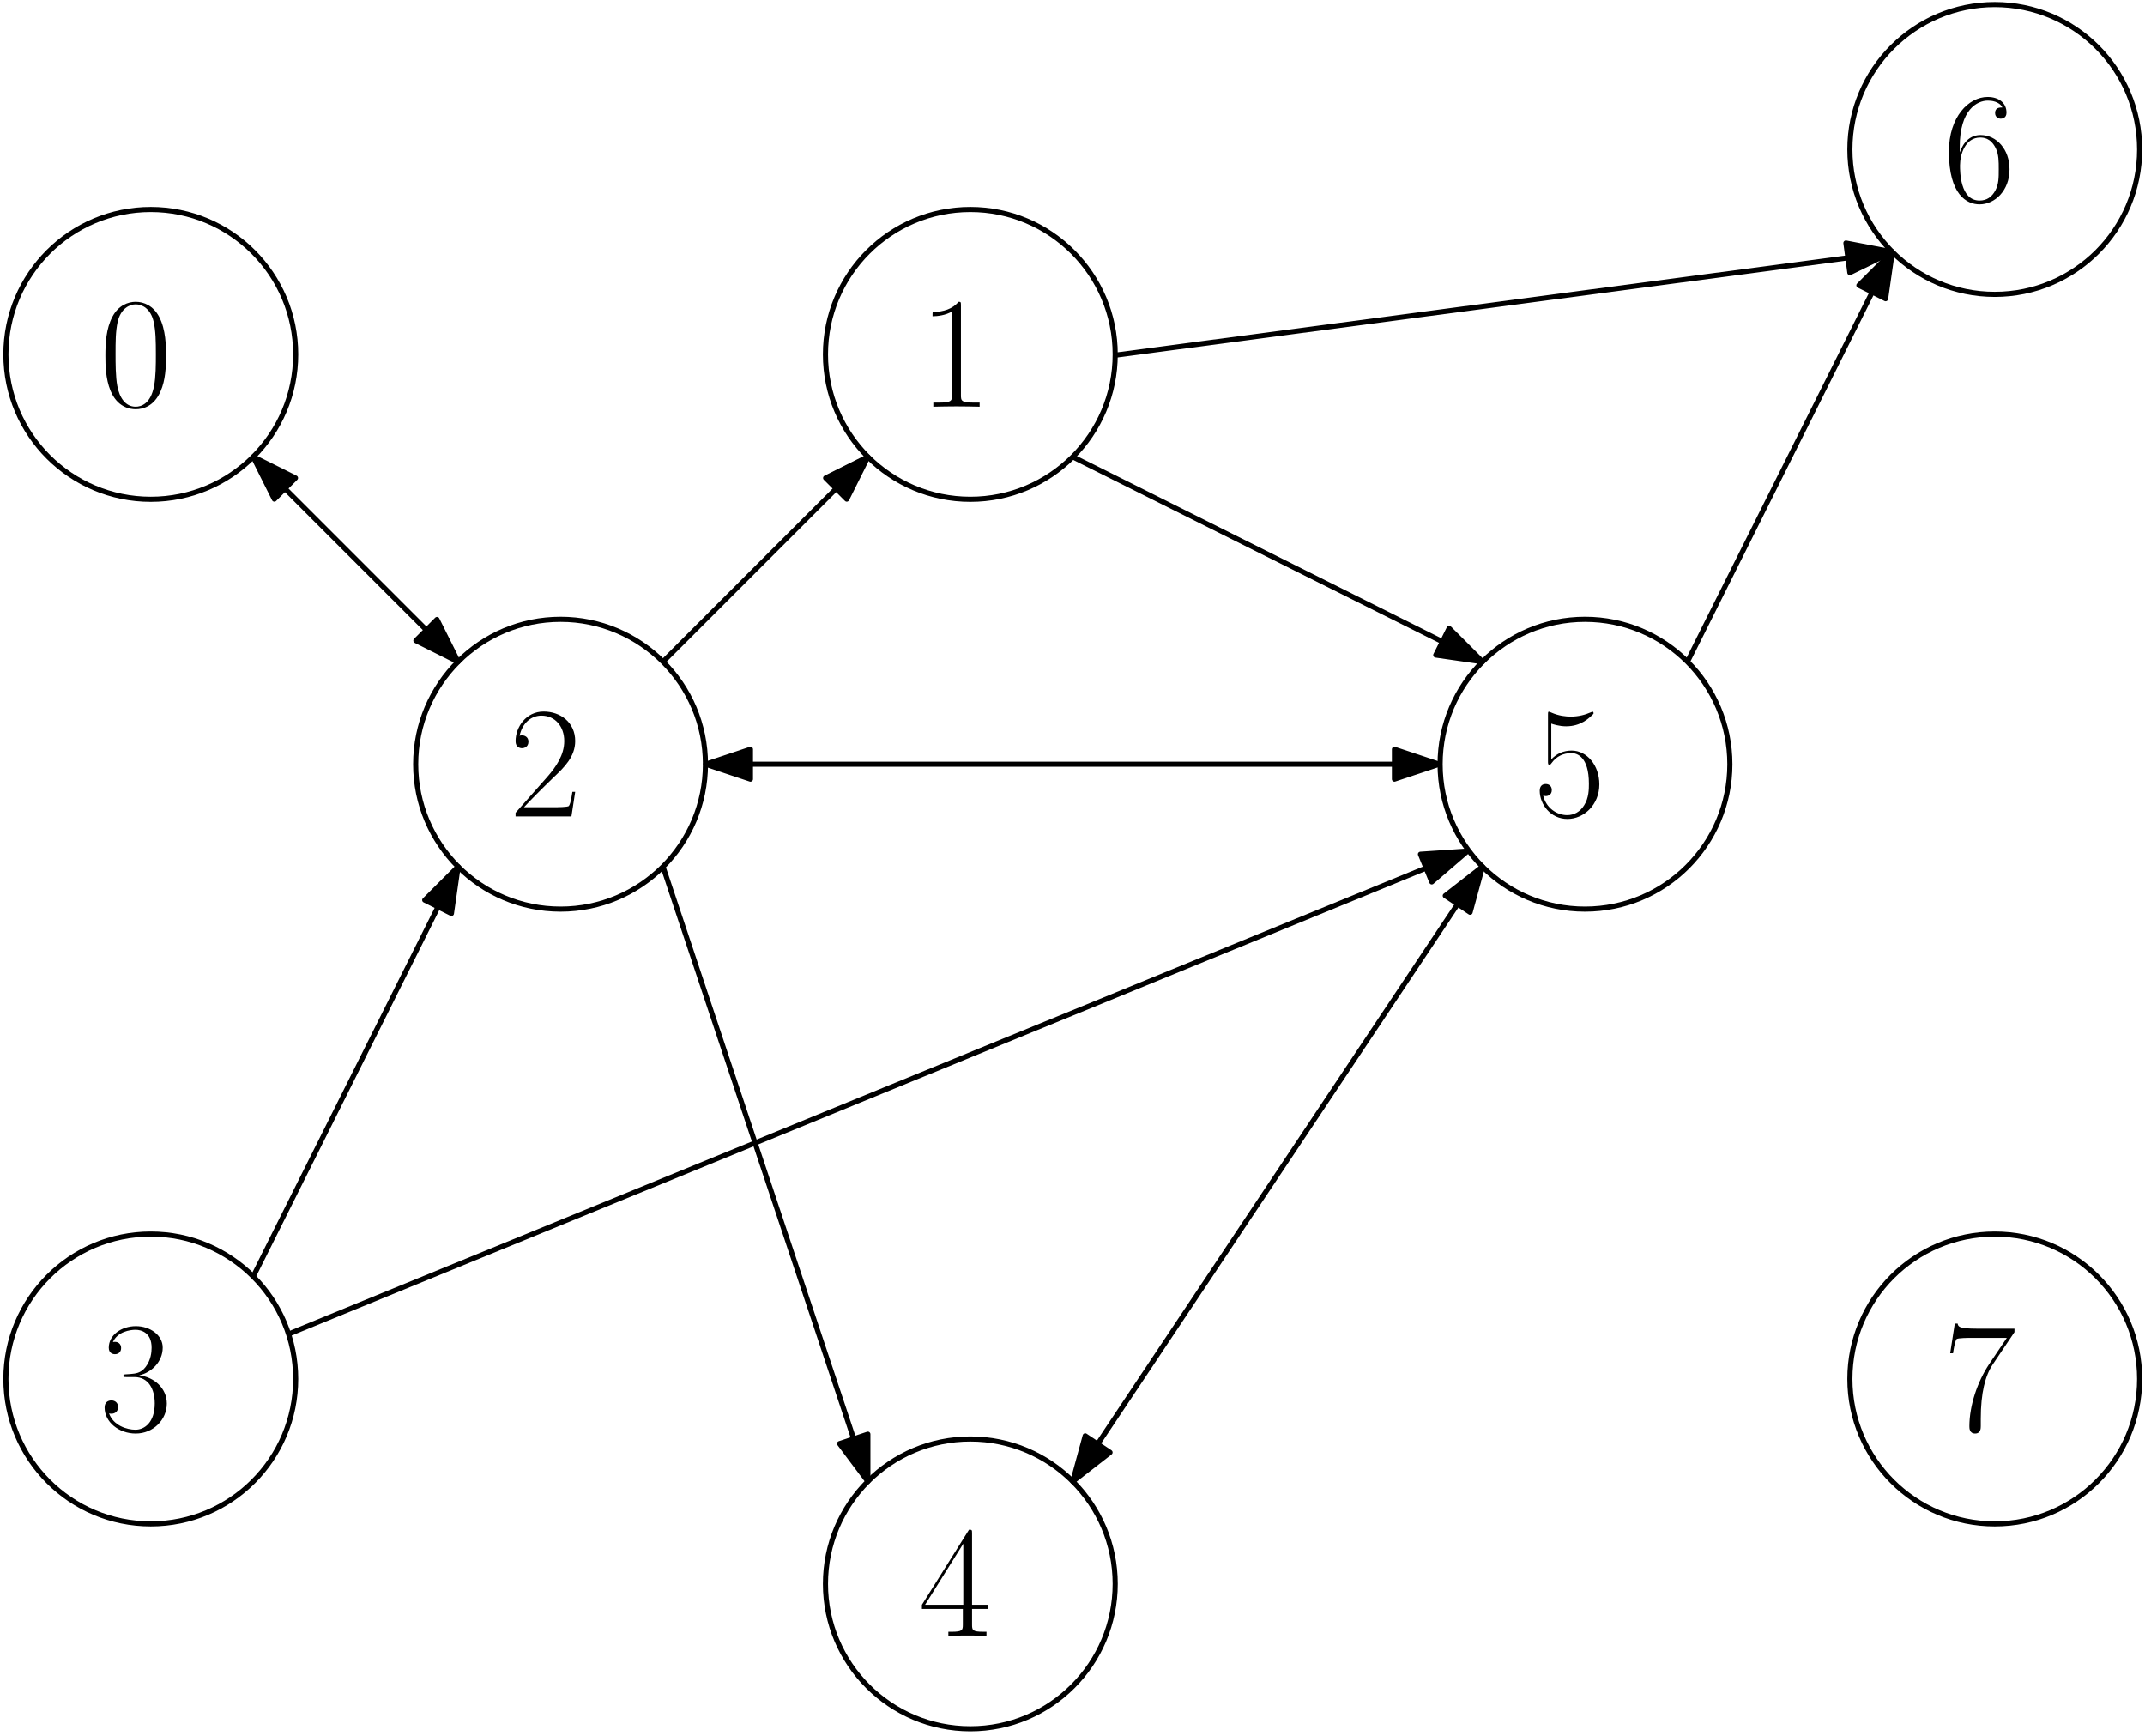 <?xml version="1.0" encoding="UTF-8"?>
<svg xmlns="http://www.w3.org/2000/svg" xmlns:xlink="http://www.w3.org/1999/xlink" width="597pt" height="483pt" viewBox="0 0 597 483" version="1.1">
<defs>
<g>
<symbol overflow="visible" id="glyph0-0">
<path style="stroke:none;" d=""/>
</symbol>
<symbol overflow="visible" id="glyph0-1">
<path style="stroke:none;" d="M 18.547 -14.172 C 18.547 -16.875 18.5 -21.453 16.641 -25 C 15.016 -28.078 12.406 -29.188 10.109 -29.188 C 8 -29.188 5.297 -28.219 3.625 -25.031 C 1.859 -21.719 1.672 -17.625 1.672 -14.172 C 1.672 -11.656 1.719 -7.812 3.094 -4.453 C 4.984 0.094 8.391 0.703 10.109 0.703 C 12.141 0.703 15.234 -0.125 17.047 -4.328 C 18.375 -7.375 18.547 -10.953 18.547 -14.172 Z M 10.109 0 C 7.281 0 5.609 -2.422 4.984 -5.781 C 4.5 -8.391 4.5 -12.188 4.5 -14.656 C 4.5 -18.062 4.5 -20.891 5.078 -23.578 C 5.922 -27.328 8.391 -28.484 10.109 -28.484 C 11.922 -28.484 14.266 -27.281 15.094 -23.672 C 15.672 -21.156 15.719 -18.188 15.719 -14.656 C 15.719 -11.797 15.719 -8.25 15.188 -5.656 C 14.266 -0.844 11.656 0 10.109 0 Z M 10.109 0 "/>
</symbol>
<symbol overflow="visible" id="glyph0-2">
<path style="stroke:none;" d="M 11.75 -28.219 C 11.75 -29.141 11.703 -29.188 11.078 -29.188 C 9.359 -27.109 6.75 -26.453 4.281 -26.359 C 4.156 -26.359 3.938 -26.359 3.891 -26.266 C 3.844 -26.188 3.844 -26.094 3.844 -25.172 C 5.203 -25.172 7.5 -25.438 9.266 -26.5 L 9.266 -3.219 C 9.266 -1.672 9.188 -1.141 5.391 -1.141 L 4.062 -1.141 L 4.062 0 C 6.188 -0.047 8.391 -0.094 10.516 -0.094 C 12.625 -0.094 14.844 -0.047 16.953 0 L 16.953 -1.141 L 15.625 -1.141 C 11.828 -1.141 11.75 -1.641 11.75 -3.219 Z M 11.75 -28.219 "/>
</symbol>
<symbol overflow="visible" id="glyph0-3">
<path style="stroke:none;" d="M 5.031 -25.828 C 5.469 -25.656 7.281 -25.078 9.141 -25.078 C 13.25 -25.078 15.5 -27.281 16.781 -28.562 C 16.781 -28.922 16.781 -29.141 16.516 -29.141 C 16.469 -29.141 16.375 -29.141 16.031 -28.969 C 14.484 -28.297 12.672 -27.781 10.469 -27.781 C 9.141 -27.781 7.156 -27.953 4.984 -28.922 C 4.5 -29.141 4.422 -29.141 4.375 -29.141 C 4.156 -29.141 4.109 -29.094 4.109 -28.219 L 4.109 -15.406 C 4.109 -14.609 4.109 -14.391 4.547 -14.391 C 4.766 -14.391 4.859 -14.484 5.078 -14.797 C 6.484 -16.781 8.438 -17.625 10.641 -17.625 C 12.188 -17.625 15.5 -16.641 15.5 -9.094 C 15.5 -7.688 15.5 -5.125 14.172 -3.094 C 13.062 -1.281 11.344 -0.359 9.453 -0.359 C 6.531 -0.359 3.578 -2.391 2.781 -5.781 C 2.953 -5.734 3.312 -5.656 3.484 -5.656 C 4.062 -5.656 5.172 -5.969 5.172 -7.328 C 5.172 -8.516 4.328 -9.016 3.484 -9.016 C 2.469 -9.016 1.812 -8.391 1.812 -7.156 C 1.812 -3.312 4.859 0.703 9.531 0.703 C 14.078 0.703 18.406 -3.219 18.406 -8.922 C 18.406 -14.219 14.969 -18.328 10.688 -18.328 C 8.438 -18.328 6.531 -17.484 5.031 -15.891 Z M 5.031 -25.828 "/>
</symbol>
<symbol overflow="visible" id="glyph0-4">
<path style="stroke:none;" d="M 18.406 -6.844 L 17.625 -6.844 C 17.172 -3.703 16.828 -3.172 16.641 -2.922 C 16.422 -2.562 13.25 -2.562 12.625 -2.562 L 4.156 -2.562 C 5.734 -4.281 8.828 -7.422 12.578 -11.047 C 15.281 -13.594 18.406 -16.609 18.406 -20.969 C 18.406 -26.188 14.266 -29.188 9.625 -29.188 C 4.766 -29.188 1.812 -24.906 1.812 -20.938 C 1.812 -19.203 3.094 -18.984 3.625 -18.984 C 4.062 -18.984 5.391 -19.25 5.391 -20.797 C 5.391 -22.172 4.234 -22.562 3.625 -22.562 C 3.359 -22.562 3.094 -22.516 2.922 -22.438 C 3.75 -26.188 6.312 -28.047 9.016 -28.047 C 12.844 -28.047 15.359 -25 15.359 -20.969 C 15.359 -17.125 13.109 -13.828 10.594 -10.953 L 1.812 -1.016 L 1.812 0 L 17.359 0 Z M 18.406 -6.844 "/>
</symbol>
<symbol overflow="visible" id="glyph0-5">
<path style="stroke:none;" d="M 14.844 -28.562 C 14.844 -29.5 14.797 -29.547 14 -29.547 L 0.891 -8.656 L 0.891 -7.5 L 12.281 -7.5 L 12.281 -3.172 C 12.281 -1.594 12.188 -1.141 9.094 -1.141 L 8.25 -1.141 L 8.25 0 C 9.672 -0.094 12.047 -0.094 13.562 -0.094 C 15.062 -0.094 17.438 -0.094 18.859 0 L 18.859 -1.141 L 18.016 -1.141 C 14.922 -1.141 14.844 -1.594 14.844 -3.172 L 14.844 -7.5 L 19.344 -7.5 L 19.344 -8.656 L 14.844 -8.656 Z M 12.406 -25.656 L 12.406 -8.656 L 1.766 -8.656 Z M 12.406 -25.656 "/>
</symbol>
<symbol overflow="visible" id="glyph0-6">
<path style="stroke:none;" d="M 9.766 -15.016 C 13.688 -15.016 15.406 -11.609 15.406 -7.688 C 15.406 -2.391 12.578 -0.359 10.031 -0.359 C 7.688 -0.359 3.891 -1.5 2.688 -4.906 C 2.922 -4.812 3.141 -4.812 3.359 -4.812 C 4.422 -4.812 5.203 -5.516 5.203 -6.672 C 5.203 -7.953 4.234 -8.516 3.359 -8.516 C 2.609 -8.516 1.453 -8.172 1.453 -6.531 C 1.453 -2.469 5.438 0.703 10.109 0.703 C 15.016 0.703 18.766 -3.141 18.766 -7.641 C 18.766 -11.922 15.234 -15.016 11.047 -15.5 C 14.391 -16.203 17.625 -19.203 17.625 -23.219 C 17.625 -26.672 14.125 -29.188 10.156 -29.188 C 6.141 -29.188 2.609 -26.719 2.609 -23.188 C 2.609 -21.641 3.75 -21.375 4.328 -21.375 C 5.25 -21.375 6.047 -21.953 6.047 -23.094 C 6.047 -24.234 5.25 -24.812 4.328 -24.812 C 4.156 -24.812 3.938 -24.812 3.75 -24.734 C 5.031 -27.641 8.516 -28.172 10.062 -28.172 C 11.609 -28.172 14.531 -27.422 14.531 -23.188 C 14.531 -21.953 14.344 -19.734 12.844 -17.797 C 11.531 -16.078 10.031 -15.984 8.562 -15.859 C 8.344 -15.859 7.328 -15.766 7.156 -15.766 C 6.844 -15.719 6.672 -15.672 6.672 -15.359 C 6.672 -15.062 6.719 -15.016 7.594 -15.016 Z M 9.766 -15.016 "/>
</symbol>
<symbol overflow="visible" id="glyph0-7">
<path style="stroke:none;" d="M 4.688 -15.234 C 4.688 -25.781 9.625 -28.172 12.5 -28.172 C 13.422 -28.172 15.672 -28 16.562 -26.266 C 15.859 -26.266 14.531 -26.266 14.531 -24.734 C 14.531 -23.531 15.5 -23.141 16.109 -23.141 C 16.516 -23.141 17.703 -23.312 17.703 -24.812 C 17.703 -27.594 15.5 -29.188 12.453 -29.188 C 7.203 -29.188 1.672 -23.719 1.672 -13.953 C 1.672 -1.938 6.672 0.703 10.203 0.703 C 14.484 0.703 18.547 -3.141 18.547 -9.047 C 18.547 -14.578 14.969 -18.594 10.469 -18.594 C 7.766 -18.594 5.781 -16.828 4.688 -13.734 Z M 10.203 -0.359 C 4.766 -0.359 4.766 -8.484 4.766 -10.109 C 4.766 -13.297 6.266 -17.891 10.375 -17.891 C 11.125 -17.891 13.297 -17.891 14.75 -14.844 C 15.547 -13.109 15.547 -11.297 15.547 -9.094 C 15.547 -6.719 15.547 -4.953 14.609 -3.172 C 13.641 -1.375 12.234 -0.359 10.203 -0.359 Z M 10.203 -0.359 "/>
</symbol>
<symbol overflow="visible" id="glyph0-8">
<path style="stroke:none;" d="M 19.922 -27.516 L 19.922 -28.484 L 9.531 -28.484 C 4.375 -28.484 4.281 -29.062 4.109 -29.891 L 3.312 -29.891 L 2.031 -21.641 L 2.828 -21.641 C 2.953 -22.469 3.266 -24.734 3.797 -25.562 C 4.062 -25.922 7.328 -25.922 8.078 -25.922 L 17.797 -25.922 L 12.891 -18.641 C 9.625 -13.734 7.375 -7.109 7.375 -1.328 C 7.375 -0.797 7.375 0.703 8.969 0.703 C 10.547 0.703 10.547 -0.797 10.547 -1.375 L 10.547 -3.406 C 10.547 -10.641 11.797 -15.406 13.828 -18.453 Z M 19.922 -27.516 "/>
</symbol>
</g>
</defs>
<g id="surface21517">
<path style="fill:none;stroke-width:0.8;stroke-linecap:butt;stroke-linejoin:round;stroke:rgb(0%,0%,0%);stroke-opacity:1;stroke-miterlimit:10;" d="M 134.628 655.999 C 134.628 668.497 124.498 678.627 112 678.627 C 99.504 678.627 89.372 668.497 89.372 655.999 C 89.372 643.503 99.504 633.373 112 633.373 C 124.498 633.373 134.628 643.503 134.628 655.999 Z M 134.628 655.999 " transform="matrix(1.782,0,0,-1.782,-157.617,1267.61)"/>
<g style="fill:rgb(0%,0%,0%);fill-opacity:1;">
  <use xlink:href="#glyph0-1" x="27.663" y="113.176"/>
</g>
<path style="fill:none;stroke-width:0.8;stroke-linecap:butt;stroke-linejoin:round;stroke:rgb(0%,0%,0%);stroke-opacity:1;stroke-miterlimit:10;" d="M 262.627 655.999 C 262.627 668.497 252.497 678.627 240.001 678.627 C 227.503 678.627 217.373 668.497 217.373 655.999 C 217.373 643.503 227.503 633.373 240.001 633.373 C 252.497 633.373 262.627 643.503 262.627 655.999 Z M 262.627 655.999 " transform="matrix(1.782,0,0,-1.782,-157.617,1267.61)"/>
<g style="fill:rgb(0%,0%,0%);fill-opacity:1;">
  <use xlink:href="#glyph0-2" x="255.699" y="113.176"/>
</g>
<path style="fill:none;stroke-width:0.8;stroke-linecap:butt;stroke-linejoin:round;stroke:rgb(0%,0%,0%);stroke-opacity:1;stroke-miterlimit:10;" d="M 358.627 592 C 358.627 604.496 348.497 614.628 335.999 614.628 C 323.503 614.628 313.373 604.496 313.373 592 C 313.373 579.502 323.503 569.372 335.999 569.372 C 348.497 569.372 358.627 579.502 358.627 592 Z M 358.627 592 " transform="matrix(1.782,0,0,-1.782,-157.617,1267.61)"/>
<g style="fill:rgb(0%,0%,0%);fill-opacity:1;">
  <use xlink:href="#glyph0-3" x="426.726" y="227.194"/>
</g>
<path style="fill:none;stroke-width:0.8;stroke-linecap:butt;stroke-linejoin:round;stroke:rgb(0%,0%,0%);stroke-opacity:1;stroke-miterlimit:10;" d="M 198.628 592 C 198.628 604.496 188.496 614.628 176 614.628 C 163.502 614.628 153.372 604.496 153.372 592 C 153.372 579.502 163.502 569.372 176 569.372 C 188.496 569.372 198.628 579.502 198.628 592 Z M 198.628 592 " transform="matrix(1.782,0,0,-1.782,-157.617,1267.61)"/>
<g style="fill:rgb(0%,0%,0%);fill-opacity:1;">
  <use xlink:href="#glyph0-4" x="141.681" y="227.194"/>
</g>
<path style="fill:none;stroke-width:0.8;stroke-linecap:butt;stroke-linejoin:round;stroke:rgb(0%,0%,0%);stroke-opacity:1;stroke-miterlimit:10;" d="M 262.627 464.001 C 262.627 476.497 252.497 486.627 240.001 486.627 C 227.503 486.627 217.373 476.497 217.373 464.001 C 217.373 451.503 227.503 441.373 240.001 441.373 C 252.497 441.373 262.627 451.503 262.627 464.001 Z M 262.627 464.001 " transform="matrix(1.782,0,0,-1.782,-157.617,1267.61)"/>
<g style="fill:rgb(0%,0%,0%);fill-opacity:1;">
  <use xlink:href="#glyph0-5" x="255.699" y="455.231"/>
</g>
<path style="fill:none;stroke-width:0.8;stroke-linecap:butt;stroke-linejoin:round;stroke:rgb(0%,0%,0%);stroke-opacity:1;stroke-miterlimit:10;" d="M 134.628 496 C 134.628 508.496 124.498 518.628 112 518.628 C 99.504 518.628 89.372 508.496 89.372 496 C 89.372 483.502 99.504 473.372 112 473.372 C 124.498 473.372 134.628 483.502 134.628 496 Z M 134.628 496 " transform="matrix(1.782,0,0,-1.782,-157.617,1267.61)"/>
<g style="fill:rgb(0%,0%,0%);fill-opacity:1;">
  <use xlink:href="#glyph0-6" x="27.663" y="398.222"/>
</g>
<path style="fill:none;stroke-width:0.8;stroke-linecap:butt;stroke-linejoin:round;stroke:rgb(0%,0%,0%);stroke-opacity:1;stroke-miterlimit:10;" d="M 422.628 688 C 422.628 700.496 412.498 710.628 400 710.628 C 387.504 710.628 377.372 700.496 377.372 688 C 377.372 675.502 387.504 665.372 400 665.372 C 412.498 665.372 422.628 675.502 422.628 688 Z M 422.628 688 " transform="matrix(1.782,0,0,-1.782,-157.617,1267.61)"/>
<g style="fill:rgb(0%,0%,0%);fill-opacity:1;">
  <use xlink:href="#glyph0-7" x="540.744" y="56.167"/>
</g>
<path style="fill:none;stroke-width:0.8;stroke-linecap:butt;stroke-linejoin:round;stroke:rgb(0%,0%,0%);stroke-opacity:1;stroke-miterlimit:10;" d="M 422.628 496 C 422.628 508.496 412.498 518.628 400 518.628 C 387.504 518.628 377.372 508.496 377.372 496 C 377.372 483.502 387.504 473.372 400 473.372 C 412.498 473.372 422.628 483.502 422.628 496 Z M 422.628 496 " transform="matrix(1.782,0,0,-1.782,-157.617,1267.61)"/>
<g style="fill:rgb(0%,0%,0%);fill-opacity:1;">
  <use xlink:href="#glyph0-8" x="540.744" y="398.222"/>
</g>
<path style="fill:none;stroke-width:0.8;stroke-linecap:butt;stroke-linejoin:round;stroke:rgb(0%,0%,0%);stroke-opacity:1;stroke-miterlimit:10;" d="M 127.999 639.999 L 160.001 608 " transform="matrix(1.782,0,0,-1.782,-157.617,1267.61)"/>
<path style="fill-rule:evenodd;fill:rgb(0%,0%,0%);fill-opacity:1;stroke-width:0.8;stroke-linecap:butt;stroke-linejoin:round;stroke:rgb(0%,0%,0%);stroke-opacity:1;stroke-miterlimit:10;" d="M 160.001 608 L 156.699 614.598 L 153.403 611.302 Z M 160.001 608 " transform="matrix(1.782,0,0,-1.782,-157.617,1267.61)"/>
<path style="fill-rule:evenodd;fill:rgb(0%,0%,0%);fill-opacity:1;stroke-width:0.8;stroke-linecap:butt;stroke-linejoin:round;stroke:rgb(0%,0%,0%);stroke-opacity:1;stroke-miterlimit:10;" d="M 127.999 639.999 L 131.301 633.402 L 134.599 636.699 Z M 127.999 639.999 " transform="matrix(1.782,0,0,-1.782,-157.617,1267.61)"/>
<path style="fill:none;stroke-width:0.8;stroke-linecap:butt;stroke-linejoin:round;stroke:rgb(0%,0%,0%);stroke-opacity:1;stroke-miterlimit:10;" d="M 160.001 576.001 L 127.999 512 " transform="matrix(1.782,0,0,-1.782,-157.617,1267.61)"/>
<path style="fill-rule:evenodd;fill:rgb(0%,0%,0%);fill-opacity:1;stroke-width:0.8;stroke-linecap:butt;stroke-linejoin:round;stroke:rgb(0%,0%,0%);stroke-opacity:1;stroke-miterlimit:10;" d="M 160.001 576.001 L 154.784 570.782 L 158.955 568.697 Z M 160.001 576.001 " transform="matrix(1.782,0,0,-1.782,-157.617,1267.61)"/>
<path style="fill:none;stroke-width:0.8;stroke-linecap:butt;stroke-linejoin:round;stroke:rgb(0%,0%,0%);stroke-opacity:1;stroke-miterlimit:10;" d="M 192 608 L 223.999 639.999 " transform="matrix(1.782,0,0,-1.782,-157.617,1267.61)"/>
<path style="fill-rule:evenodd;fill:rgb(0%,0%,0%);fill-opacity:1;stroke-width:0.8;stroke-linecap:butt;stroke-linejoin:round;stroke:rgb(0%,0%,0%);stroke-opacity:1;stroke-miterlimit:10;" d="M 223.999 639.999 L 217.402 636.699 L 220.699 633.402 Z M 223.999 639.999 " transform="matrix(1.782,0,0,-1.782,-157.617,1267.61)"/>
<path style="fill:none;stroke-width:0.8;stroke-linecap:butt;stroke-linejoin:round;stroke:rgb(0%,0%,0%);stroke-opacity:1;stroke-miterlimit:10;" d="M 192 576.001 L 223.999 480.001 " transform="matrix(1.782,0,0,-1.782,-157.617,1267.61)"/>
<path style="fill-rule:evenodd;fill:rgb(0%,0%,0%);fill-opacity:1;stroke-width:0.8;stroke-linecap:butt;stroke-linejoin:round;stroke:rgb(0%,0%,0%);stroke-opacity:1;stroke-miterlimit:10;" d="M 223.999 480.001 L 223.997 487.379 L 219.575 485.903 Z M 223.999 480.001 " transform="matrix(1.782,0,0,-1.782,-157.617,1267.61)"/>
<path style="fill:none;stroke-width:0.8;stroke-linecap:butt;stroke-linejoin:round;stroke:rgb(0%,0%,0%);stroke-opacity:1;stroke-miterlimit:10;" d="M 319.999 576.001 L 256.001 480.001 " transform="matrix(1.782,0,0,-1.782,-157.617,1267.61)"/>
<path style="fill-rule:evenodd;fill:rgb(0%,0%,0%);fill-opacity:1;stroke-width:0.8;stroke-linecap:butt;stroke-linejoin:round;stroke:rgb(0%,0%,0%);stroke-opacity:1;stroke-miterlimit:10;" d="M 256.001 480.001 L 261.822 484.531 L 257.943 487.118 Z M 256.001 480.001 " transform="matrix(1.782,0,0,-1.782,-157.617,1267.61)"/>
<path style="fill-rule:evenodd;fill:rgb(0%,0%,0%);fill-opacity:1;stroke-width:0.8;stroke-linecap:butt;stroke-linejoin:round;stroke:rgb(0%,0%,0%);stroke-opacity:1;stroke-miterlimit:10;" d="M 319.999 576.001 L 314.178 571.469 L 318.057 568.883 Z M 319.999 576.001 " transform="matrix(1.782,0,0,-1.782,-157.617,1267.61)"/>
<path style="fill:none;stroke-width:0.8;stroke-linecap:butt;stroke-linejoin:round;stroke:rgb(0%,0%,0%);stroke-opacity:1;stroke-miterlimit:10;" d="M 313.239 592 L 198.659 592 " transform="matrix(1.782,0,0,-1.782,-157.617,1267.61)"/>
<path style="fill-rule:evenodd;fill:rgb(0%,0%,0%);fill-opacity:1;stroke-width:0.8;stroke-linecap:butt;stroke-linejoin:round;stroke:rgb(0%,0%,0%);stroke-opacity:1;stroke-miterlimit:10;" d="M 198.659 592 L 205.658 589.67 L 205.658 594.331 Z M 198.659 592 " transform="matrix(1.782,0,0,-1.782,-157.617,1267.61)"/>
<path style="fill-rule:evenodd;fill:rgb(0%,0%,0%);fill-opacity:1;stroke-width:0.8;stroke-linecap:butt;stroke-linejoin:round;stroke:rgb(0%,0%,0%);stroke-opacity:1;stroke-miterlimit:10;" d="M 313.239 592 L 306.241 594.331 L 306.241 589.67 Z M 313.239 592 " transform="matrix(1.782,0,0,-1.782,-157.617,1267.61)"/>
<path style="fill:none;stroke-width:0.8;stroke-linecap:butt;stroke-linejoin:round;stroke:rgb(0%,0%,0%);stroke-opacity:1;stroke-miterlimit:10;" d="M 319.999 608 L 256.001 639.999 " transform="matrix(1.782,0,0,-1.782,-157.617,1267.61)"/>
<path style="fill-rule:evenodd;fill:rgb(0%,0%,0%);fill-opacity:1;stroke-width:0.8;stroke-linecap:butt;stroke-linejoin:round;stroke:rgb(0%,0%,0%);stroke-opacity:1;stroke-miterlimit:10;" d="M 319.999 608 L 314.781 613.216 L 312.696 609.046 Z M 319.999 608 " transform="matrix(1.782,0,0,-1.782,-157.617,1267.61)"/>
<path style="fill:none;stroke-width:0.8;stroke-linecap:butt;stroke-linejoin:round;stroke:rgb(0%,0%,0%);stroke-opacity:1;stroke-miterlimit:10;" d="M 317.664 578.437 L 133.709 503.093 " transform="matrix(1.782,0,0,-1.782,-157.617,1267.61)"/>
<path style="fill-rule:evenodd;fill:rgb(0%,0%,0%);fill-opacity:1;stroke-width:0.8;stroke-linecap:butt;stroke-linejoin:round;stroke:rgb(0%,0%,0%);stroke-opacity:1;stroke-miterlimit:10;" d="M 317.664 578.437 L 310.303 577.941 L 312.071 573.626 Z M 317.664 578.437 " transform="matrix(1.782,0,0,-1.782,-157.617,1267.61)"/>
<path style="fill:none;stroke-width:0.8;stroke-linecap:butt;stroke-linejoin:round;stroke:rgb(0%,0%,0%);stroke-opacity:1;stroke-miterlimit:10;" d="M 352.001 608 L 384 672.001 " transform="matrix(1.782,0,0,-1.782,-157.617,1267.61)"/>
<path style="fill-rule:evenodd;fill:rgb(0%,0%,0%);fill-opacity:1;stroke-width:0.8;stroke-linecap:butt;stroke-linejoin:round;stroke:rgb(0%,0%,0%);stroke-opacity:1;stroke-miterlimit:10;" d="M 384 672.001 L 378.784 666.782 L 382.954 664.697 Z M 384 672.001 " transform="matrix(1.782,0,0,-1.782,-157.617,1267.61)"/>
<path style="fill:none;stroke-width:0.8;stroke-linecap:butt;stroke-linejoin:round;stroke:rgb(0%,0%,0%);stroke-opacity:1;stroke-miterlimit:10;" d="M 384 672.001 L 262.717 655.885 " transform="matrix(1.782,0,0,-1.782,-157.617,1267.61)"/>
<path style="fill-rule:evenodd;fill:rgb(0%,0%,0%);fill-opacity:1;stroke-width:0.8;stroke-linecap:butt;stroke-linejoin:round;stroke:rgb(0%,0%,0%);stroke-opacity:1;stroke-miterlimit:10;" d="M 384 672.001 L 376.753 673.389 L 377.367 668.767 Z M 384 672.001 " transform="matrix(1.782,0,0,-1.782,-157.617,1267.61)"/>
</g>
</svg>
